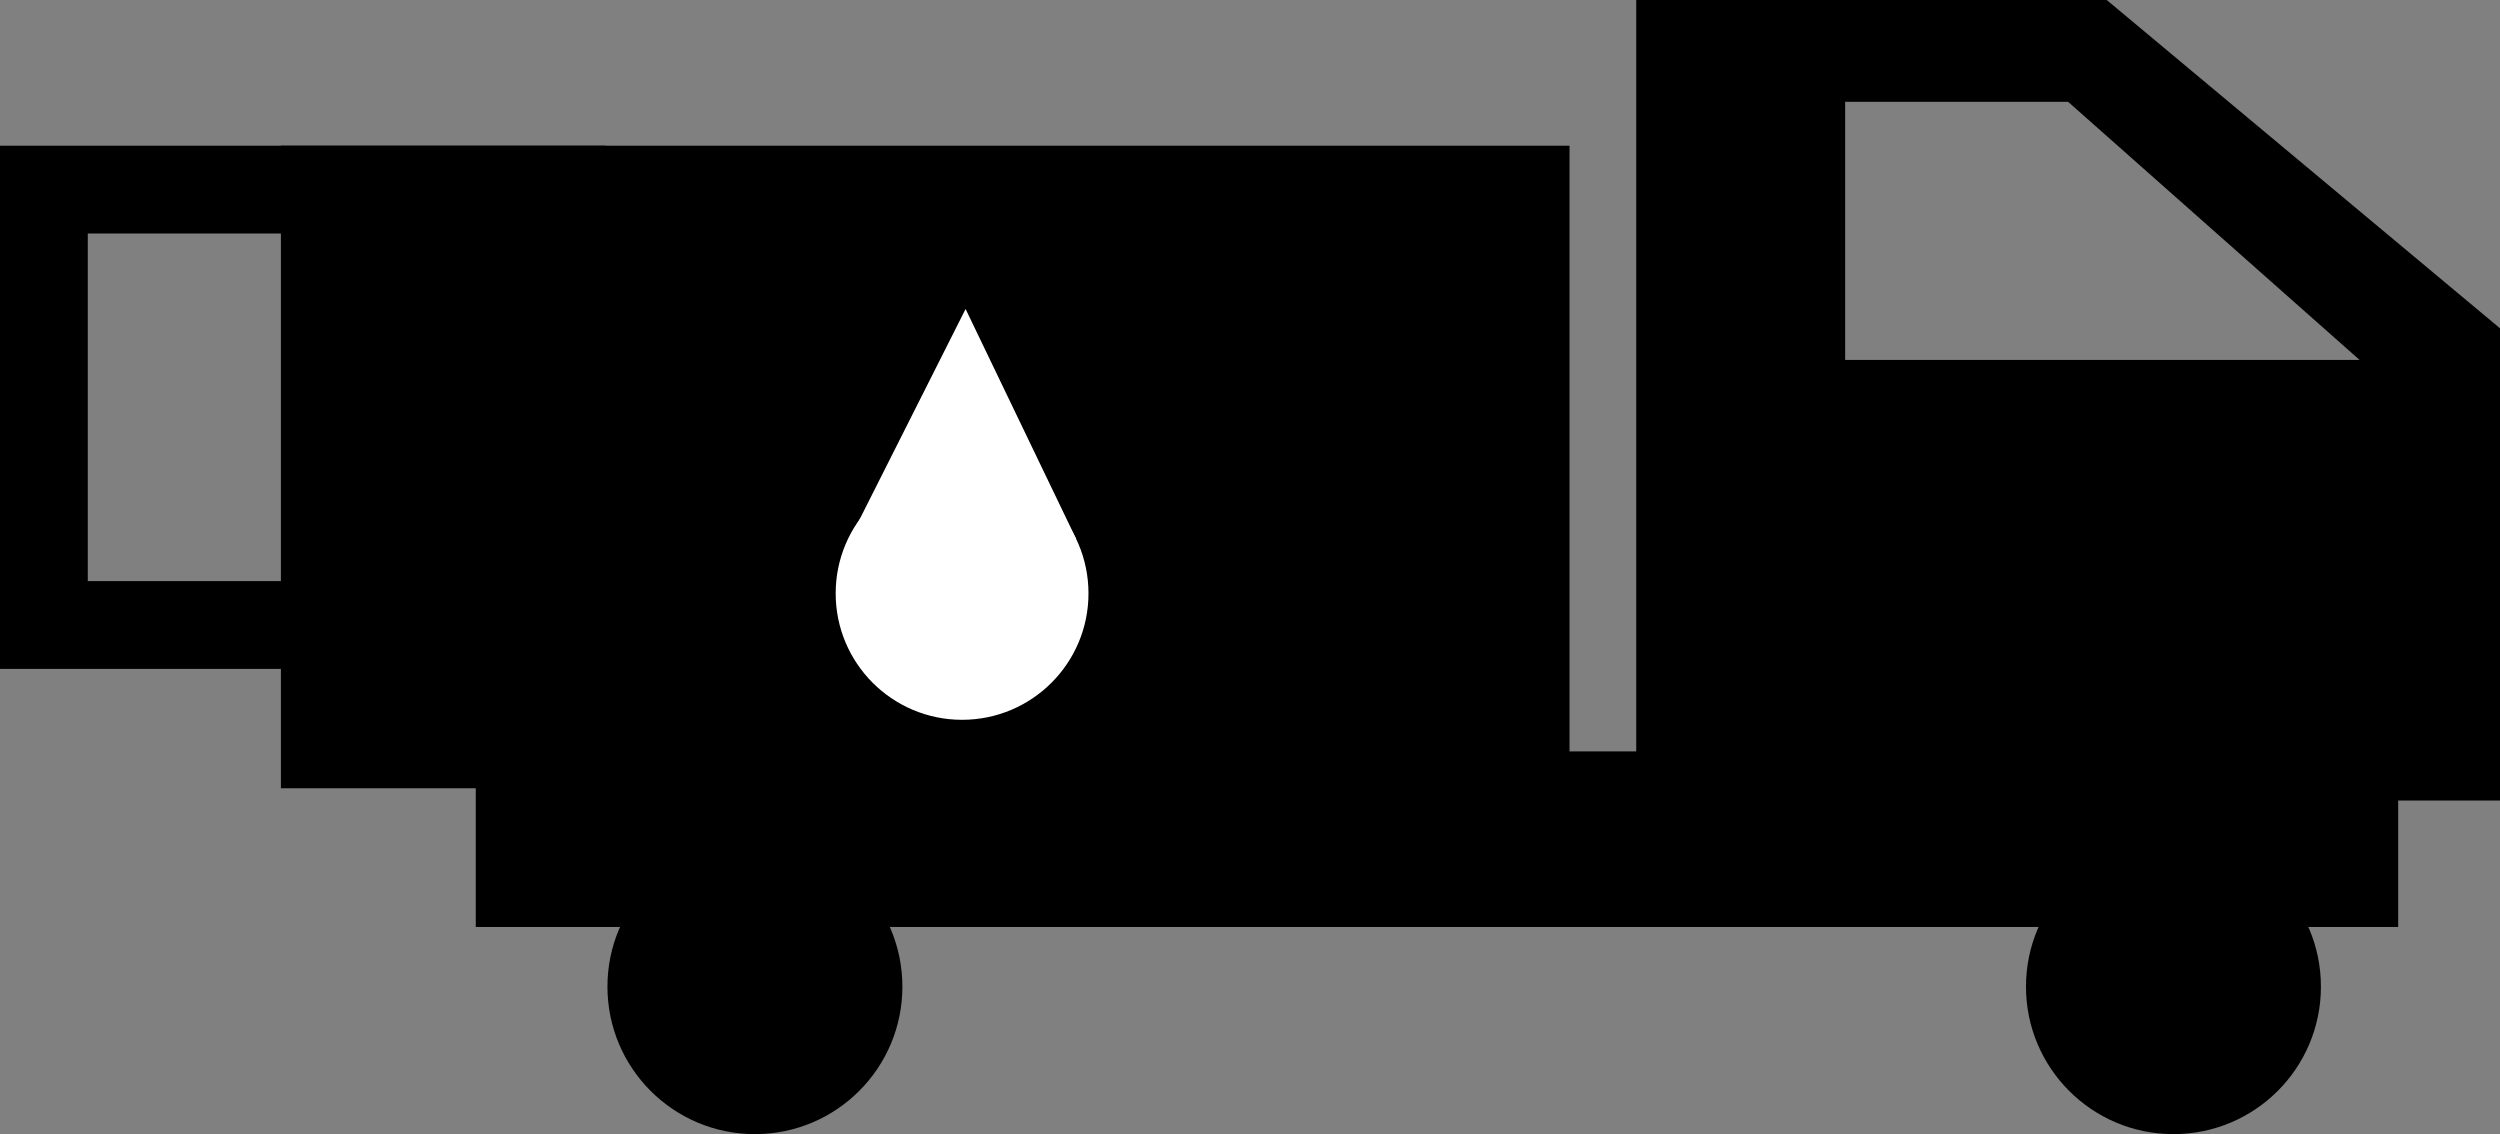 <svg width="142.4" height="64.6" xmlns="http://www.w3.org/2000/svg">
 <rect width="100%" height="100%" fill="#808080" stroke="none"/>
 <style type="text/css">.st0{fill:#FAFAFA;}
	.st1{fill:#010202;}
	.st2{fill:#FFFFFF;}</style>

 <g>
  <title>background</title>
  <rect fill="none" id="canvas_background" height="402" width="582" y="-1" x="-1"/>
 </g>
 <g>
  <title>Layer 1</title>
  <g id="svg_483">
   <g id="svg_484">
    <rect id="svg_485" height="10" width="109.5" y="42.8" x="27.1"/>
   </g>
   <g id="svg_486">
    <circle id="svg_487" r="8.4" cy="56.2" cx="43"/>
   </g>
   <g id="svg_488">
    <circle id="svg_489" r="8.4" cy="56.2" cx="123.8"/>
   </g>
   <g id="XMLID_6_">
    <g id="svg_490">
     <path id="svg_491" d="m142.4,18.7l0,26.9l-49.2,0l0,-45.6l26.8,0l22.4,18.7zm-37.2,1.8l29.2,0l-16.6,-14.7l-12.7,0l0,14.7l0.1,0z"/>
    </g>
   </g>
   <g id="svg_492">
    <rect id="svg_493" height="36.6" width="73.4" y="8.3" x="16"/>
   </g>
   <g id="svg_494">
    <path id="svg_495" d="m34.5,38.1l-34.5,0l0,-29.8l34.5,0l0,29.8zm-29.5,-5l24.5,0l0,-19.8l-24.5,0l0,19.8z"/>
   </g>
   <g id="svg_496">
    <g id="svg_497">
     <circle id="svg_498" r="7.2" cy="33.8" cx="54.8" class="st2"/>
    </g>
    <g id="svg_499">
     <polygon id="svg_500" points="55,17.6 48.4,30.7 61.3,30.7 " class="st2"/>
    </g>
   </g>
  </g>
 </g>
</svg>